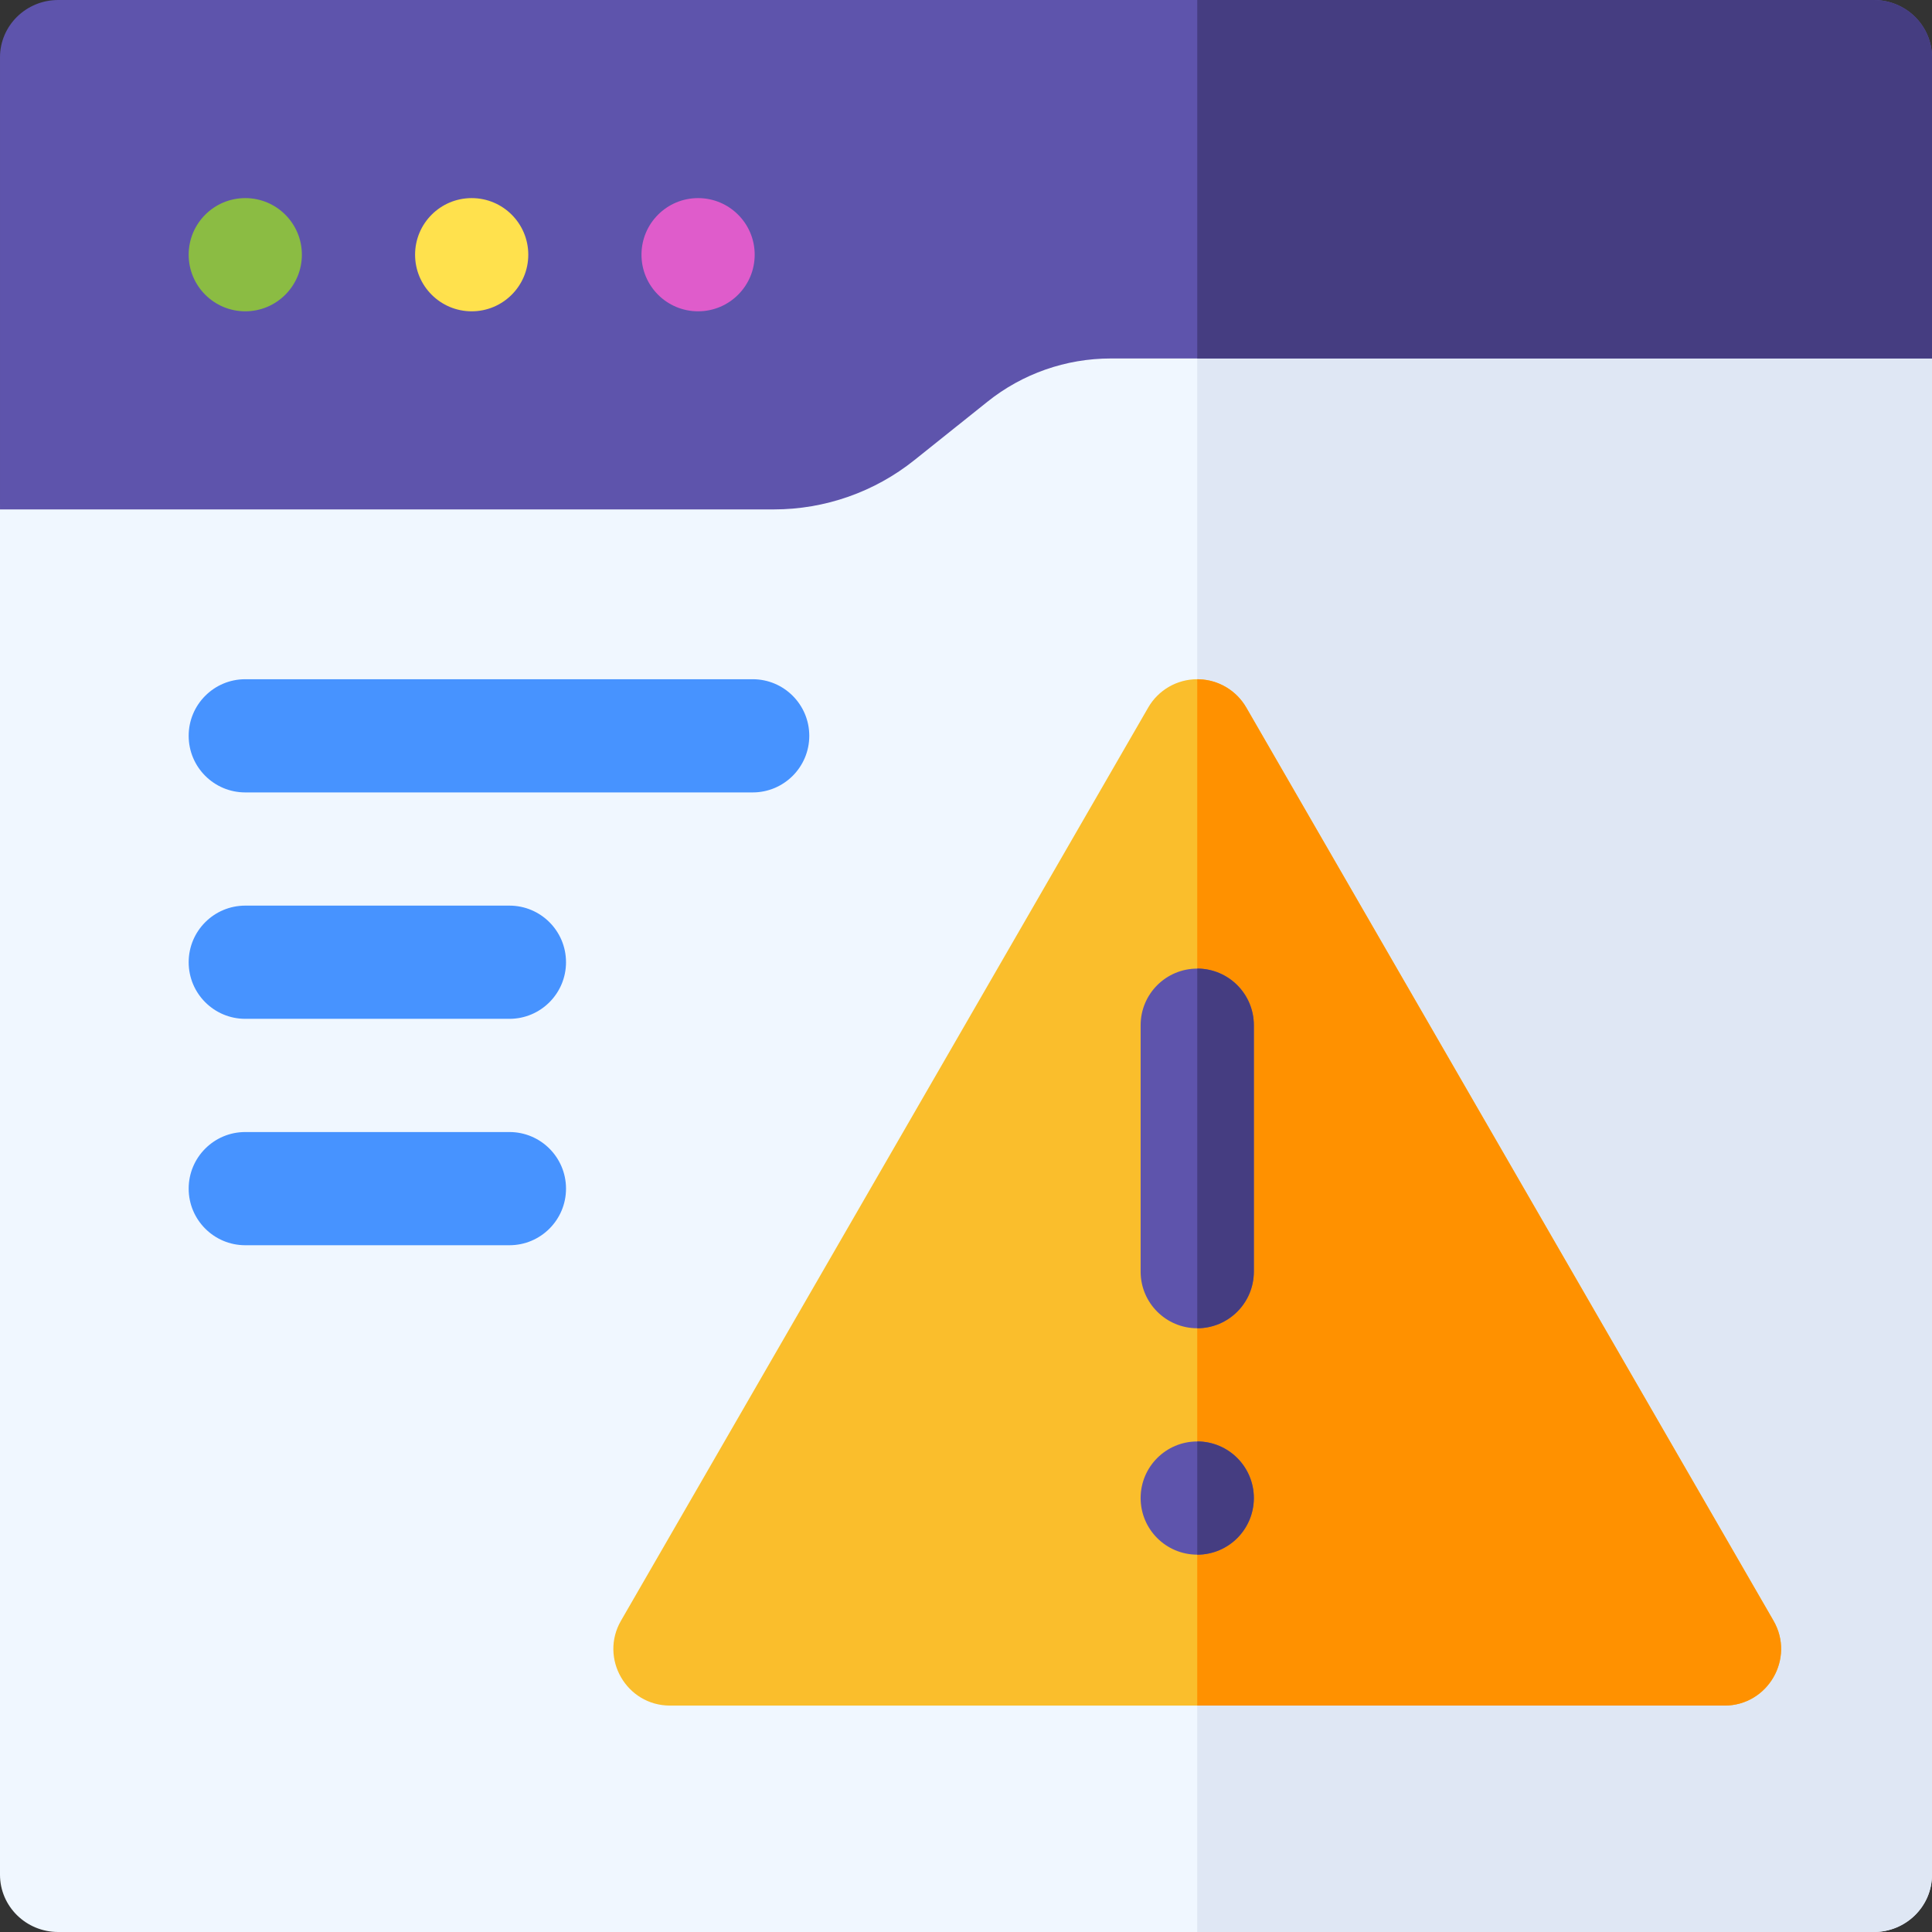 <svg id="Capa_1" enable-background="new 0 0 512 512" height="512" viewBox="0 0 512 512" width="512" xmlns="http://www.w3.org/2000/svg"><rect x="0" y="0" width="512" height="512" fill="#333333" stroke="none"/><g><g><path d="m502 25.18 10 69.82v401.82c0 8.38-6.9 15.18-15.42 15.18h-481.16c-8.52 0-15.42-6.8-15.42-15.18v-361.82l10-109.82c0-8.38 6.9-15.18 15.42-15.18h461.16c8.52 0 15.42 6.8 15.42 15.18z" fill="#f0f7ff"/></g><path d="m512 95v401.82c0 8.38-6.9 15.18-15.42 15.18h-179.3v-502h169.3c8.52 0 15.42 6.8 15.42 15.18z" fill="#dfe7f4"/><g><path d="m457 452h-279.44c-11.538 0-18.754-12.521-12.99-22.5l139.72-242c2.68-4.64 7.63-7.5 12.99-7.5.17 0 .35 0 .52.02 5.16.17 9.88 2.99 12.47 7.48l139.72 242c5.771 9.992-1.467 22.5-12.99 22.5z" fill="#fabe2c"/></g><path d="m469.99 429.5c5.771 9.992-1.467 22.5-12.99 22.5h-139.72v-272c.17 0 .35 0 .52.02 5.16.17 9.88 2.99 12.47 7.48z" fill="#ff9100"/><g><path d="m199.467 210h-134.467c-8.284 0-15-6.716-15-15s6.716-15 15-15h134.467c8.284 0 15 6.716 15 15s-6.716 15-15 15z" fill="#4793ff"/></g><g><path d="m135 270h-70c-8.284 0-15-6.716-15-15s6.716-15 15-15h70c8.284 0 15 6.716 15 15s-6.716 15-15 15z" fill="#4793ff"/></g><g><path d="m135 330h-70c-8.284 0-15-6.716-15-15s6.716-15 15-15h70c8.284 0 15 6.716 15 15s-6.716 15-15 15z" fill="#4793ff"/></g><path d="m512 15.18v79.82h-217.64c-11.89 0-23.42 4.04-32.69 11.47l-19.34 15.46c-10.57 8.46-23.71 13.07-37.25 13.07h-205.08v-119.82c0-8.38 6.9-15.18 15.42-15.18h481.16c8.52 0 15.42 6.8 15.42 15.18z" fill="#5e54ac"/><g><g><circle cx="65" cy="67.5" fill="#8bbc43" r="15"/></g></g><g><circle cx="125" cy="67.5" fill="#ffe14d" r="15"/></g><g><circle cx="185" cy="67.5" fill="#df5ccb" r="15"/></g><g><g><g><g><path d="m332.28 271.69v65.31c0 8.28-6.71 15-15 15-8.28 0-15-6.72-15-15v-65.31c0-8.28 6.72-15 15-15 8.29 0 15 6.72 15 15z" fill="#5e54ac"/></g></g></g><g><g><g><circle cx="317.28" cy="397" fill="#5e54ac" r="15"/></g></g></g><g fill="#453d81"><path d="m332.28 397c0 8.28-6.71 15-15 15v-30c8.29 0 15 6.71 15 15z"/><path d="m332.28 271.69v65.31c0 8.28-6.71 15-15 15v-95.31c8.29 0 15 6.72 15 15z"/></g></g><path d="m512 15.18v79.82h-194.72v-95h179.3c8.52 0 15.42 6.8 15.42 15.18z" fill="#453d81"/></g></svg>